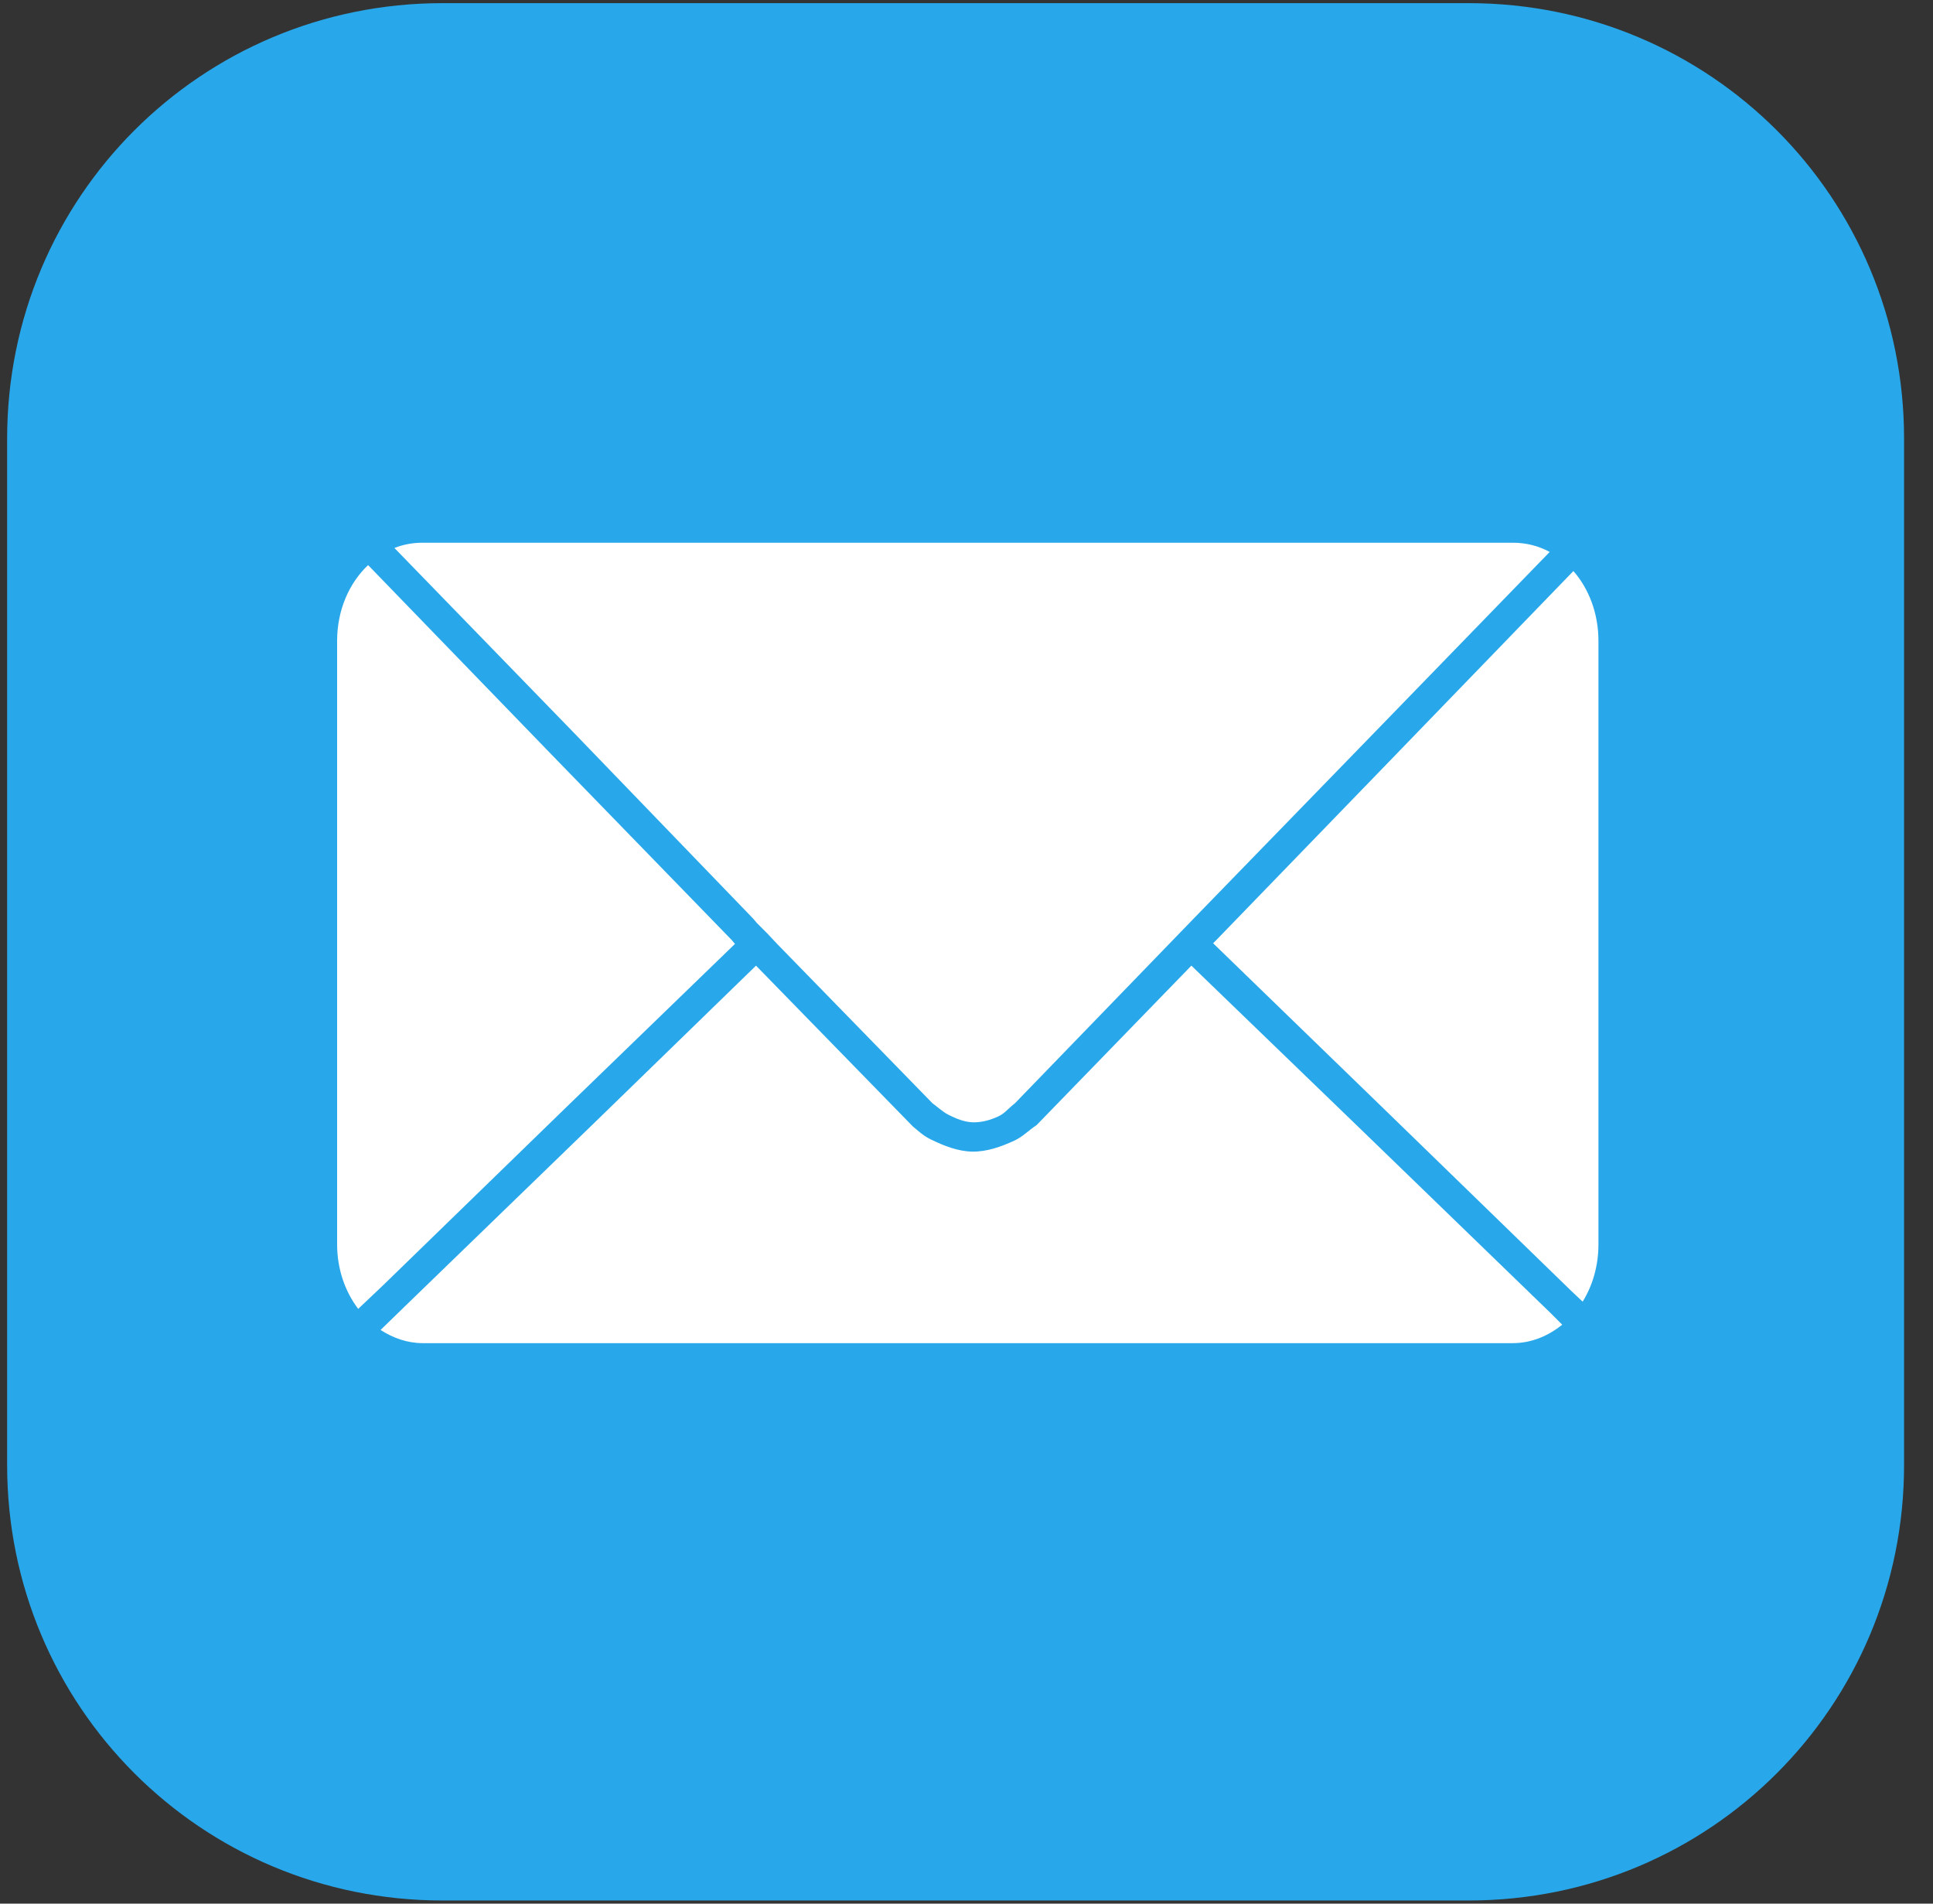 <svg width="65" height="64" viewBox="0 0 65 64" fill="none" xmlns="http://www.w3.org/2000/svg">
<rect x="0" y="0" width="65" height="64" fill="#333333" stroke="none"/>
<g clip-path="url(#clip0_2_43)">
<path d="M14.877 0.106H49.389C57.499 0.106 64.027 6.635 64.027 14.744V49.256C64.027 57.365 57.499 63.894 49.389 63.894H14.877C6.768 63.894 0.24 57.365 0.24 49.256V14.744C0.24 6.635 6.768 0.106 14.877 0.106Z" fill="#28A8EA"/>
<path d="M14.215 18.246C13.879 18.246 13.562 18.304 13.263 18.423L19.265 24.602L25.334 30.892L25.445 31.025L25.622 31.203L25.799 31.38L26.153 31.756L31.358 37.094C31.445 37.148 31.696 37.381 31.892 37.479C32.145 37.605 32.419 37.721 32.701 37.731C33.006 37.742 33.317 37.655 33.591 37.522C33.797 37.422 33.888 37.279 34.127 37.094L40.151 30.87L46.242 24.602L52.111 18.556C51.734 18.352 51.317 18.246 50.871 18.246H14.215ZM12.377 18.999C11.737 19.605 11.336 20.517 11.336 21.546V41.834C11.336 42.667 11.604 43.424 12.045 44.004L12.886 43.207L19.154 37.116L24.714 31.734L24.603 31.601L18.512 25.333L12.421 19.043L12.377 18.999ZM52.908 19.198L46.973 25.333L40.904 31.601L40.793 31.712L46.574 37.316L52.842 43.406L53.219 43.761C53.556 43.219 53.75 42.552 53.75 41.834V21.546C53.75 20.629 53.432 19.797 52.908 19.198ZM25.422 32.465L19.885 37.847L13.595 43.938L12.798 44.713C13.218 44.984 13.697 45.156 14.215 45.156H50.871C51.495 45.156 52.06 44.916 52.532 44.536L52.133 44.137L45.843 38.047L40.062 32.465L34.858 37.825C34.576 38.012 34.388 38.219 34.112 38.346C33.67 38.551 33.185 38.724 32.697 38.717C32.208 38.709 31.729 38.518 31.29 38.302C31.069 38.193 30.952 38.086 30.694 37.869L25.422 32.465Z" fill="white"/>
</g>
<defs>
<clipPath id="clip0_2_43">
<rect width="64" height="64" fill="white" transform="translate(0.133)"/>
</clipPath>
</defs>
</svg>
